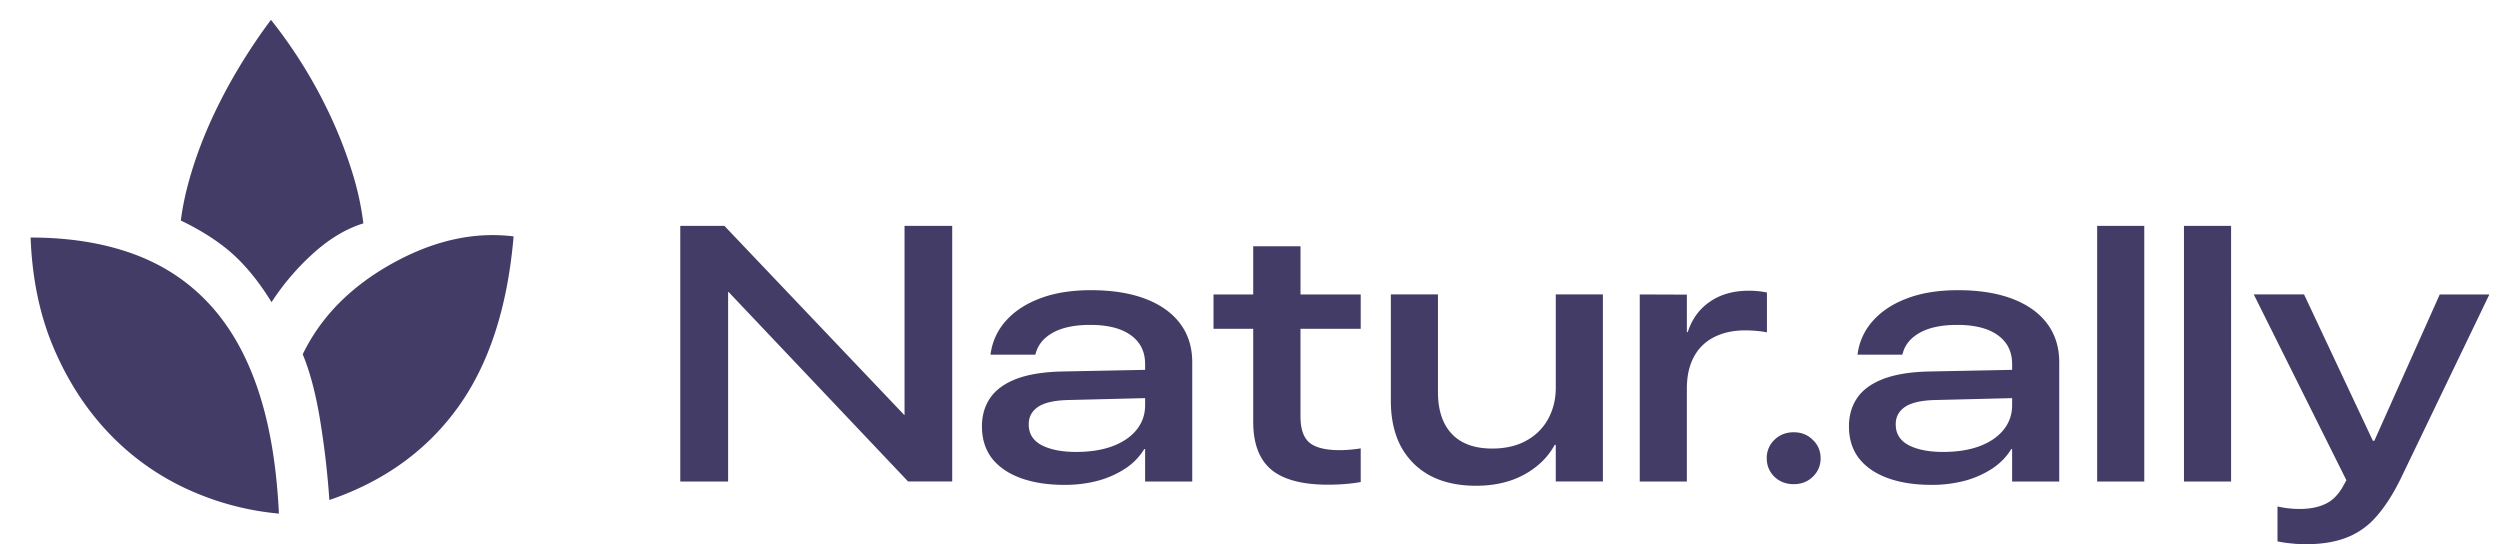 <svg xmlns="http://www.w3.org/2000/svg" width="147" height="32" fill="#423c66" viewBox="0 0 147 32">
  <mask id="a" width="32" height="32" x="0" y="0" maskUnits="userSpaceOnUse" style="mask-type:alpha">
    <path d="M0 0h32v32H0z"/>
  </mask>
  <g mask="url(#a)">
    <path d="M16.4 30.2a16.46 16.46 0 0 1-5.45-1.467 14.95 14.95 0 0 1-4.567-3.283c-1.322-1.389-2.394-3.044-3.217-4.967-.822-1.922-1.277-4.094-1.366-6.516 2.244 0 4.244.316 6 .95 1.755.633 3.25 1.61 4.483 2.933 1.234 1.322 2.195 3.006 2.883 5.05.69 2.045 1.1 4.478 1.234 7.3Zm-.433-12.433c-.712-1.156-1.467-2.095-2.267-2.817-.8-.722-1.822-1.383-3.067-1.983.111-.89.322-1.845.634-2.867.31-1.022.7-2.044 1.166-3.067.467-1.022 1-2.033 1.6-3.033.6-1 1.234-1.944 1.9-2.833a28.248 28.248 0 0 1 3.617 5.917 25.74 25.74 0 0 1 1.183 3.116 17 17 0 0 1 .633 2.933c-1 .312-1.972.89-2.916 1.734a14.519 14.519 0 0 0-2.483 2.9Zm3.4 11.633a50.335 50.335 0 0 0-.584-4.933c-.255-1.467-.583-2.678-.983-3.634 1.066-2.2 2.816-3.977 5.25-5.333 2.433-1.355 4.816-1.889 7.15-1.6-.356 4.178-1.45 7.533-3.284 10.067-1.833 2.533-4.35 4.344-7.55 5.433Z"/>
  </g>
  <path d="M40 28.313h2.813V17.166h1.229l-3.01-1.907 12.364 13.053h2.594V13.28h-2.803v11.115h-1.24l3.022 1.896-12.375-13.01H40v15.03Zm22.594.197a7.54 7.54 0 0 0 1.99-.25 5.636 5.636 0 0 0 1.614-.729 3.62 3.62 0 0 0 1.083-1.125h.052v1.907h2.771v-7.01c0-.883-.236-1.64-.708-2.272-.472-.632-1.153-1.118-2.042-1.458-.889-.34-1.958-.51-3.208-.51-1.146 0-2.14.16-2.98.479-.833.312-1.5.746-2 1.302a3.605 3.605 0 0 0-.906 1.885l-.02.125h2.635l.031-.094c.14-.507.48-.91 1.021-1.208.549-.299 1.274-.448 2.177-.448 1.035 0 1.83.202 2.386.604.562.403.843.97.843 1.698v2.417c0 .555-.17 1.042-.51 1.458-.333.41-.806.73-1.417.959-.604.222-1.312.333-2.125.333-.84 0-1.517-.132-2.031-.396-.507-.27-.76-.677-.76-1.219v-.02c0-.424.18-.76.541-1.01.368-.25.959-.386 1.771-.407l5.927-.146v-1.656l-6.312.125c-1.098.027-1.993.177-2.688.448-.687.27-1.19.642-1.51 1.114-.32.473-.48 1.025-.48 1.657v.01c0 .743.199 1.371.594 1.885.403.507.97.893 1.698 1.157.73.264 1.584.395 2.563.395Zm15.489-.01c.361 0 .705-.014 1.032-.042a9.12 9.12 0 0 0 .895-.114v-1.98c-.16.028-.354.053-.583.073a7.15 7.15 0 0 1-.667.032c-.812 0-1.399-.146-1.76-.438-.354-.298-.531-.809-.531-1.531v-5.167h3.541v-2.02h-3.54v-2.834h-2.781v2.834h-2.334v2.02h2.334v5.47c0 1.277.354 2.214 1.062 2.812.715.59 1.826.885 3.333.885Zm8.709.063c.722 0 1.382-.098 1.979-.292a4.949 4.949 0 0 0 1.573-.844 4.16 4.16 0 0 0 1.073-1.27h.062v2.155h2.771v-11h-2.77v5.47c0 .555-.095 1.055-.282 1.5-.18.444-.438.822-.77 1.135a3.442 3.442 0 0 1-1.178.718c-.451.16-.951.24-1.5.24-1.049 0-1.844-.288-2.385-.865-.542-.576-.813-1.395-.813-2.458v-5.74h-2.77v6.25c0 1.056.2 1.959.603 2.709.41.743.986 1.312 1.73 1.708.75.39 1.642.584 2.677.584Zm9.625-.25h2.77v-5.459c0-.743.14-1.368.417-1.875a2.69 2.69 0 0 1 1.188-1.156c.514-.264 1.118-.396 1.812-.396.243 0 .476.01.698.031.222.021.42.049.594.084v-2.344a5.301 5.301 0 0 0-1.063-.104c-.902 0-1.666.215-2.291.646-.625.43-1.06 1.027-1.302 1.791h-.052v-2.208l-2.771-.01v11Zm9.052.156c.451 0 .826-.146 1.125-.438a1.46 1.46 0 0 0 .458-1.083c0-.43-.153-.792-.458-1.083-.299-.299-.674-.448-1.125-.448-.452 0-.83.149-1.136.448a1.456 1.456 0 0 0-.448 1.083c0 .424.15.785.448 1.083.306.292.684.438 1.136.438Zm8.104.041a7.55 7.55 0 0 0 1.99-.25 5.63 5.63 0 0 0 1.614-.729c.465-.32.826-.694 1.083-1.125h.053v1.907h2.77v-7.01c0-.883-.236-1.64-.708-2.272-.472-.632-1.153-1.118-2.042-1.458-.889-.34-1.958-.51-3.208-.51-1.146 0-2.139.16-2.979.479-.833.312-1.5.746-2 1.302a3.604 3.604 0 0 0-.906 1.885l-.021.125h2.635l.031-.094c.139-.507.48-.91 1.021-1.208.549-.299 1.275-.448 2.177-.448 1.035 0 1.83.202 2.386.604.562.403.844.97.844 1.698v2.417c0 .555-.171 1.042-.511 1.458-.333.41-.805.73-1.417.959-.604.222-1.312.333-2.125.333-.84 0-1.517-.132-2.031-.396-.507-.27-.76-.677-.76-1.219v-.02c0-.424.18-.76.541-1.01.368-.25.959-.386 1.771-.407l5.927-.146v-1.656l-6.312.125c-1.097.027-1.993.177-2.688.448-.687.27-1.191.642-1.51 1.114-.32.473-.479 1.025-.479 1.657v.01c0 .743.198 1.371.594 1.885.402.507.968.893 1.697 1.157.73.264 1.584.395 2.563.395Zm9.74-.197h2.77V13.28h-2.77v15.031Zm5.104 0h2.771V13.28h-2.771v15.031ZM135.583 32c.91 0 1.695-.125 2.355-.375a4.38 4.38 0 0 0 1.75-1.208c.506-.556.993-1.302 1.458-2.24l5.229-10.864h-2.917l-4.052 9.062.532-.458h-.73l.532.458-4.261-9.063h-2.958l5.448 10.928-.271.479c-.278.451-.618.764-1.021.937-.403.18-.892.271-1.469.271a6.03 6.03 0 0 1-1.291-.146v2.052c.222.049.475.087.76.115.292.035.594.052.906.052Z"/>
</svg>
